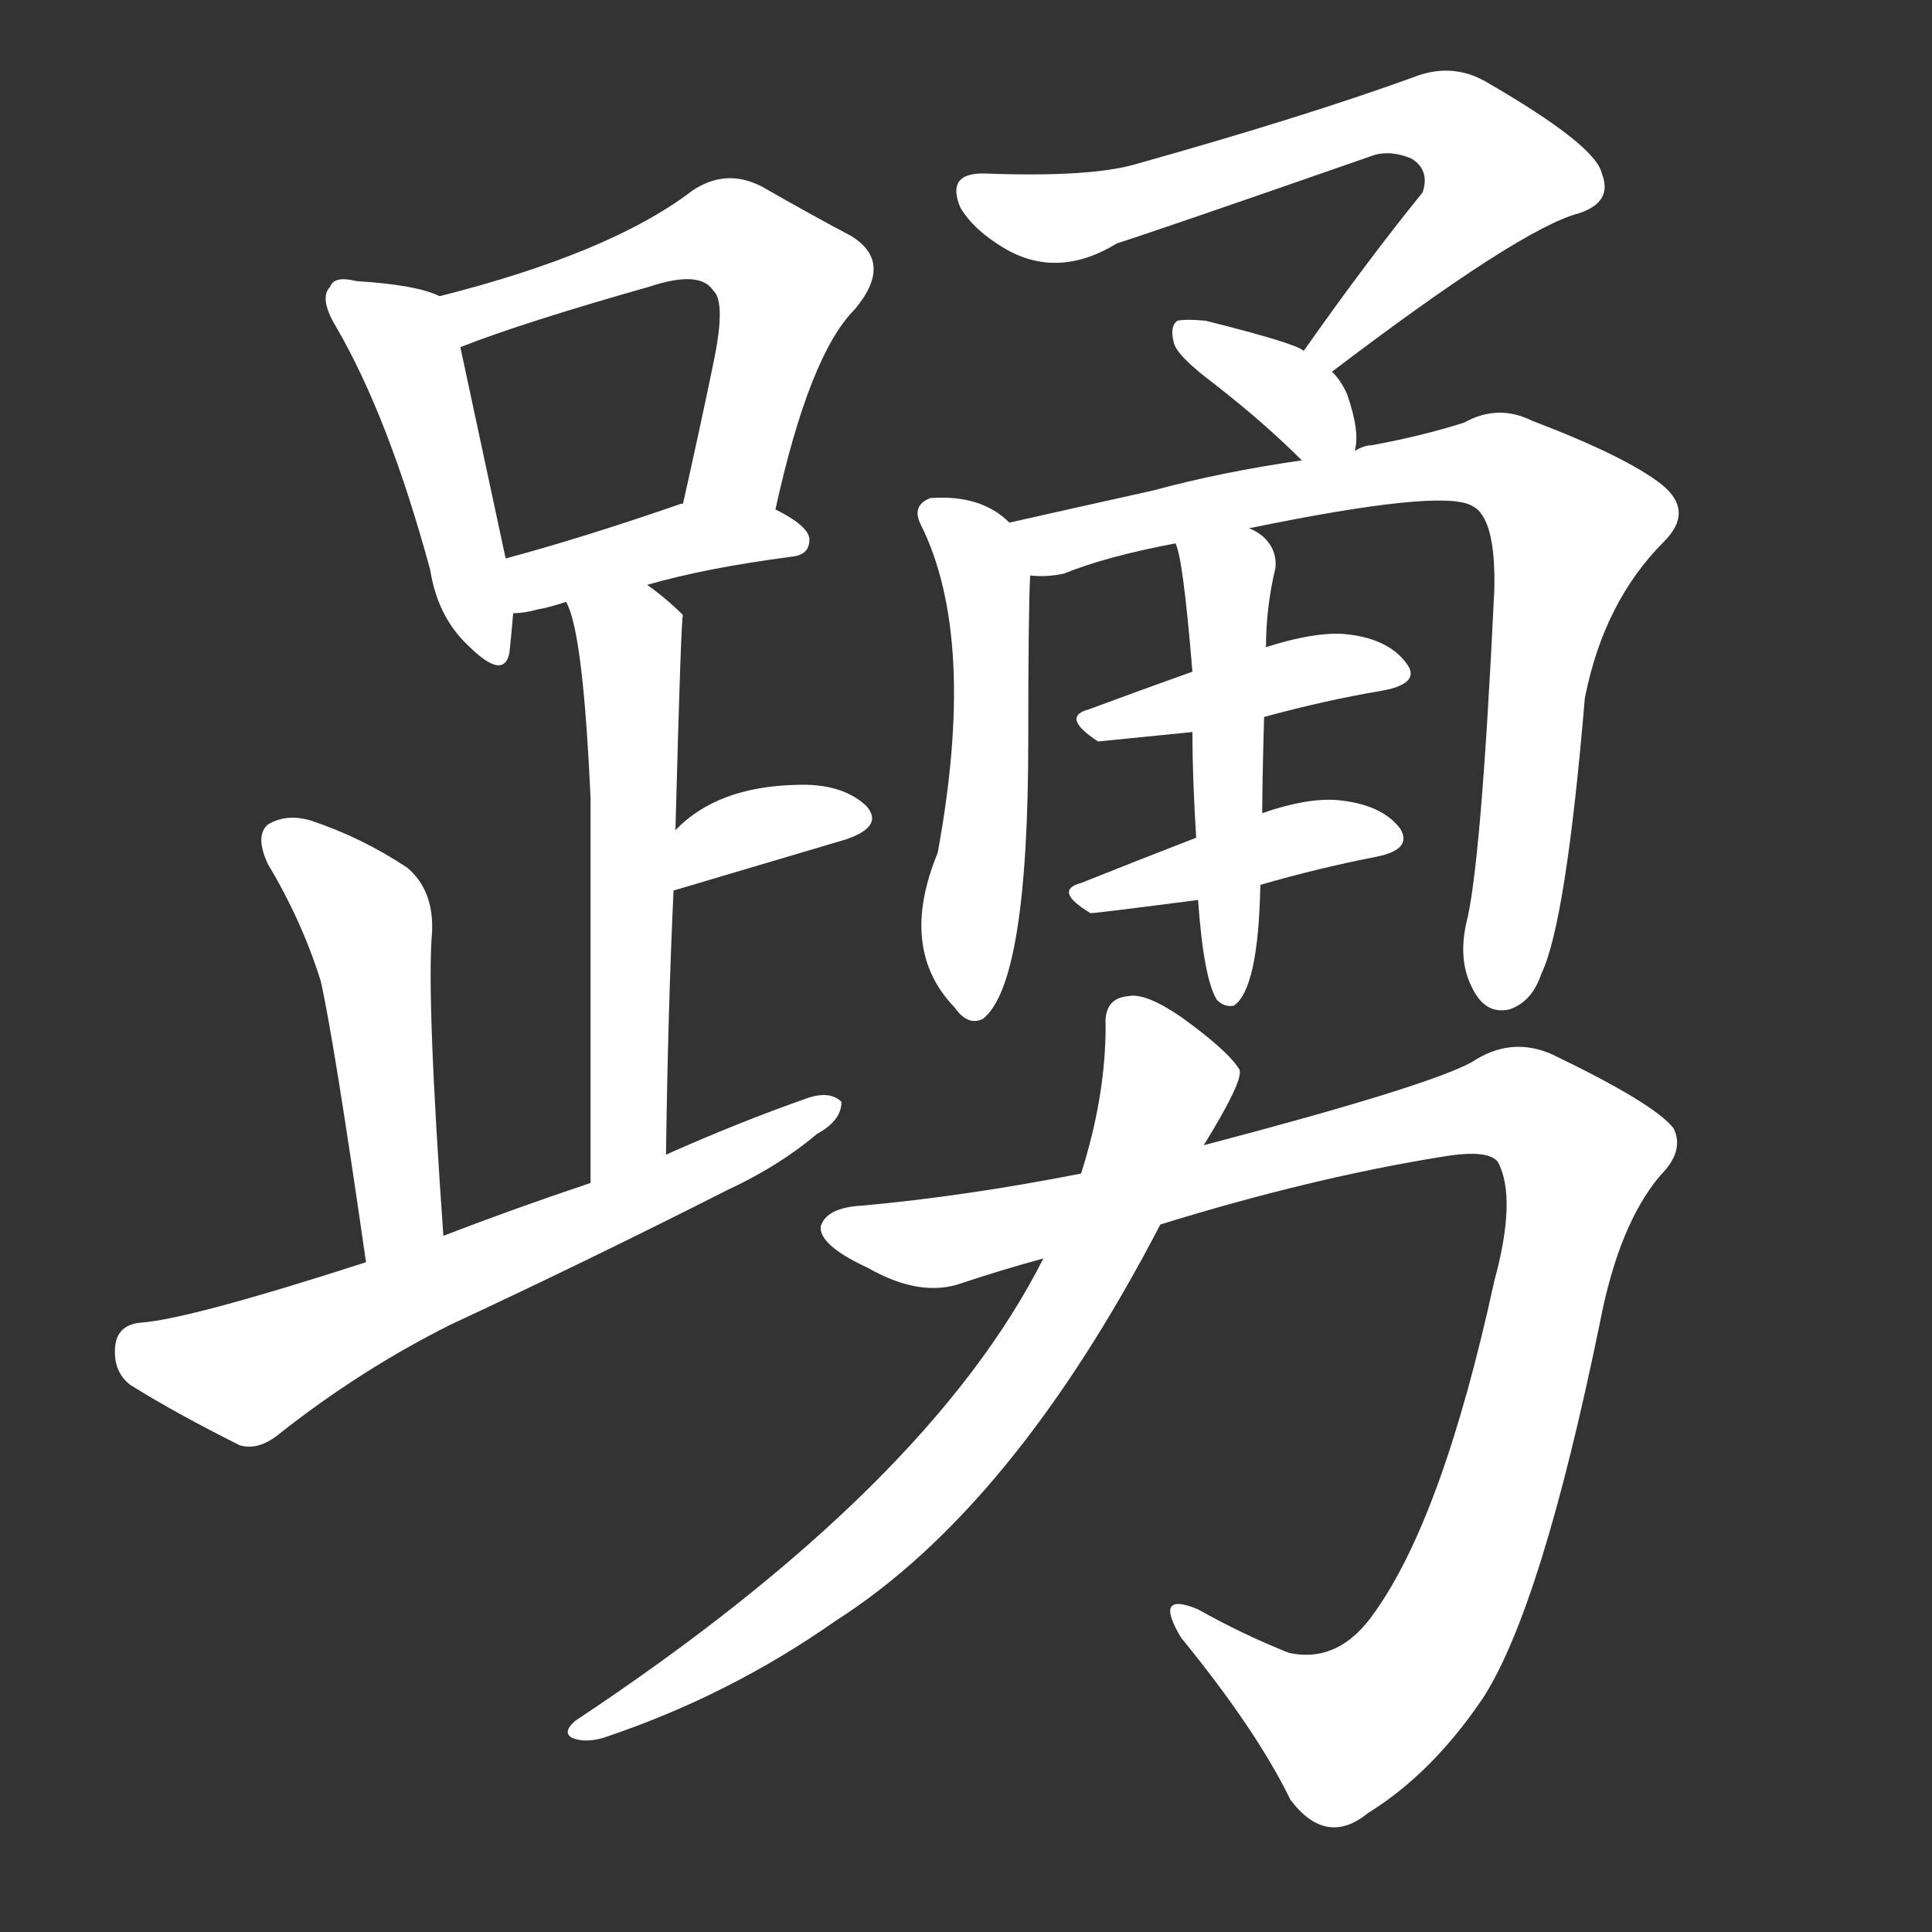 <svg version="1.1" viewBox="0 0 1024 1024" xmlns="http://www.w3.org/2000/svg">
  <rect x="0" y="0" width="1024" height="1024" fill="#333333" stroke="none"/>
  <g transform="scale(1, -1) translate(0, -900)">
    <style type="text/css">
        .stroke1 {fill: #FFFFFF;}
        .stroke2 {fill: #FFFFFF;}
        .stroke3 {fill: #FFFFFF;}
        .stroke4 {fill: #FFFFFF;}
        .stroke5 {fill: #FFFFFF;}
        .stroke6 {fill: #FFFFFF;}
        .stroke7 {fill: #FFFFFF;}
        .stroke8 {fill: #FFFFFF;}
        .stroke9 {fill: #FFFFFF;}
        .stroke10 {fill: #FFFFFF;}
        .stroke11 {fill: #FFFFFF;}
        .stroke12 {fill: #FFFFFF;}
        .stroke13 {fill: #FFFFFF;}
        .stroke14 {fill: #FFFFFF;}
        .stroke15 {fill: #FFFFFF;}
        .stroke16 {fill: #FFFFFF;}
        .stroke17 {fill: #FFFFFF;}
        .stroke18 {fill: #FFFFFF;}
        .stroke19 {fill: #FFFFFF;}
        .stroke20 {fill: #FFFFFF;}
        text {
            font-family: Helvetica;
            font-size: 50px;
            fill: #FFFFFF;}
            paint-order: stroke;
            stroke: #000000;
            stroke-width: 4px;
            stroke-linecap: butt;
            stroke-linejoin: miter;
            font-weight: 800;
        }
    </style>

    <path d="M 233 743 Q 221 749 189 751 Q 177 754 175 748 Q 169 742 178 727 Q 206 679 228 598 Q 232 573 248 558 Q 267 539 270 554 Q 271 563 272 575 L 268 604 Q 250 688 244 716 C 239 741 239 741 233 743 Z" class="stroke1"/>
    <path d="M 411 630 Q 429 712 453 736 Q 474 761 451 775 Q 432 785 404 801 Q 385 811 367 799 Q 324 766 233 743 C 204 735 216 705 244 716 Q 277 729 344 748 Q 371 757 378 746 Q 385 740 378 707 Q 371 673 362 633 C 355 604 404 601 411 630 Z" class="stroke2"/>
    <path d="M 343 590 Q 374 599 420 605 Q 429 606 429 614 Q 429 621 411 630 L 362 633 L 361 633 Q 309 615 268 604 C 239 596 242 573 272 575 Q 278 575 285 577 Q 291 578 300 581 L 343 590 Z" class="stroke3"/>
    <path d="M 353 288 Q 354 364 357 428 L 358 460 Q 361 574 362 574 Q 353 583 343 590 C 319 608 290 609 300 581 Q 309 566 313 477 Q 313 413 313 273 C 313 243 353 258 353 288 Z" class="stroke4"/>
    <path d="M 357 428 L 448 455 Q 469 462 459 473 Q 446 485 422 484 Q 380 483 358 460 C 337 439 328 419 357 428 Z" class="stroke5"/>
    <path d="M 235 245 Q 226 372 229 406 Q 230 428 216 440 Q 192 456 165 465 Q 152 469 142 463 Q 135 457 142 442 Q 160 412 170 380 Q 177 349 194 231 C 198 201 237 215 235 245 Z" class="stroke6"/>
    <path d="M 194 231 Q 101 201 75 199 Q 62 198 61 186 Q 60 173 69 166 Q 93 151 127 134 Q 137 131 148 140 Q 191 174 239 198 Q 312 232 385 269 Q 413 282 433 299 Q 446 306 446 316 Q 440 322 428 318 Q 391 305 353 288 L 313 273 Q 274 260 235 245 L 194 231 Z" class="stroke7"/>
    <path d="M 706 703 Q 806 779 837 787 Q 855 793 849 808 Q 846 823 787 857 Q 769 867 749 859 Q 691 838 602 813 Q 578 806 523 808 Q 501 809 509 790 Q 516 778 533 768 Q 561 752 592 771 Q 614 778 726 817 Q 736 821 748 816 Q 758 810 754 798 Q 724 761 691 714 C 674 690 682 685 706 703 Z" class="stroke8"/>
    <path d="M 718 661 Q 721 671 714 691 Q 711 698 706 703 L 691 714 Q 687 718 639 730 Q 629 731 624 730 Q 620 727 622 719 Q 623 712 643 697 Q 670 676 690 656 C 711 635 713 634 718 661 Z" class="stroke9"/>
    <path d="M 535 623 Q 520 638 493 636 Q 483 632 488 622 Q 518 562 497 448 Q 476 397 506 366 Q 513 356 521 360 Q 545 379 545 508 Q 545 575 546 595 C 547 614 547 614 535 623 Z" class="stroke10"/>
    <path d="M 662 620 Q 764 641 780 632 Q 793 626 792 587 Q 785 440 777 410 Q 773 391 780 377 Q 787 362 800 365 Q 812 369 817 384 Q 830 411 840 530 Q 850 581 882 613 Q 898 629 881 643 Q 862 658 812 677 Q 794 686 776 676 Q 754 669 727 664 Q 723 664 718 661 L 690 656 Q 648 650 611 640 Q 566 630 535 623 C 506 616 516 593 546 595 Q 555 594 564 596 Q 586 605 623 612 L 662 620 Z" class="stroke11"/>
    <path d="M 670 520 Q 703 529 733 534 Q 754 538 745 549 Q 735 562 712 564 Q 696 565 671 557 L 632 544 Q 604 534 577 524 Q 562 520 582 507 L 632 512 L 670 520 Z" class="stroke12"/>
    <path d="M 668 431 Q 699 440 730 446 Q 749 450 742 461 Q 732 474 708 476 Q 692 477 669 469 L 634 456 Q 603 444 573 432 Q 558 428 578 416 Q 581 416 635 423 L 668 431 Z" class="stroke13"/>
    <path d="M 635 423 Q 638 381 645 370 Q 649 366 654 367 Q 667 376 668 431 L 669 469 Q 669 485 670 520 L 671 557 Q 671 578 676 599 Q 677 609 669 616 Q 665 619 662 620 C 636 635 615 641 623 612 Q 627 605 632 544 L 632 512 Q 632 488 634 456 L 635 423 Z" class="stroke14"/>
    <path d="M 615 251 Q 696 276 765 287 Q 789 291 794 284 Q 804 265 792 221 Q 765 97 729 46 Q 710 18 683 24 Q 658 34 635 47 Q 611 57 626 32 Q 666 -17 684 -54 Q 703 -79 725 -61 Q 759 -40 786 0 Q 817 48 848 199 Q 858 251 880 277 Q 893 290 887 302 Q 877 315 823 341 Q 801 351 780 337 Q 756 324 638 293 L 573 278 Q 512 266 457 261 Q 438 260 435 250 Q 434 240 460 228 Q 488 212 510 220 Q 531 227 553 233 L 615 251 Z" class="stroke15"/>
    <path d="M 553 233 Q 492 112 305 -12 Q 298 -18 303 -21 Q 310 -24 320 -21 Q 386 1 443 41 Q 537 101 615 251 L 638 293 Q 659 327 657 333 Q 651 343 626 361 Q 607 374 598 372 Q 585 371 586 356 Q 586 319 573 278 L 553 233 Z" class="stroke16"/>
</g></svg>